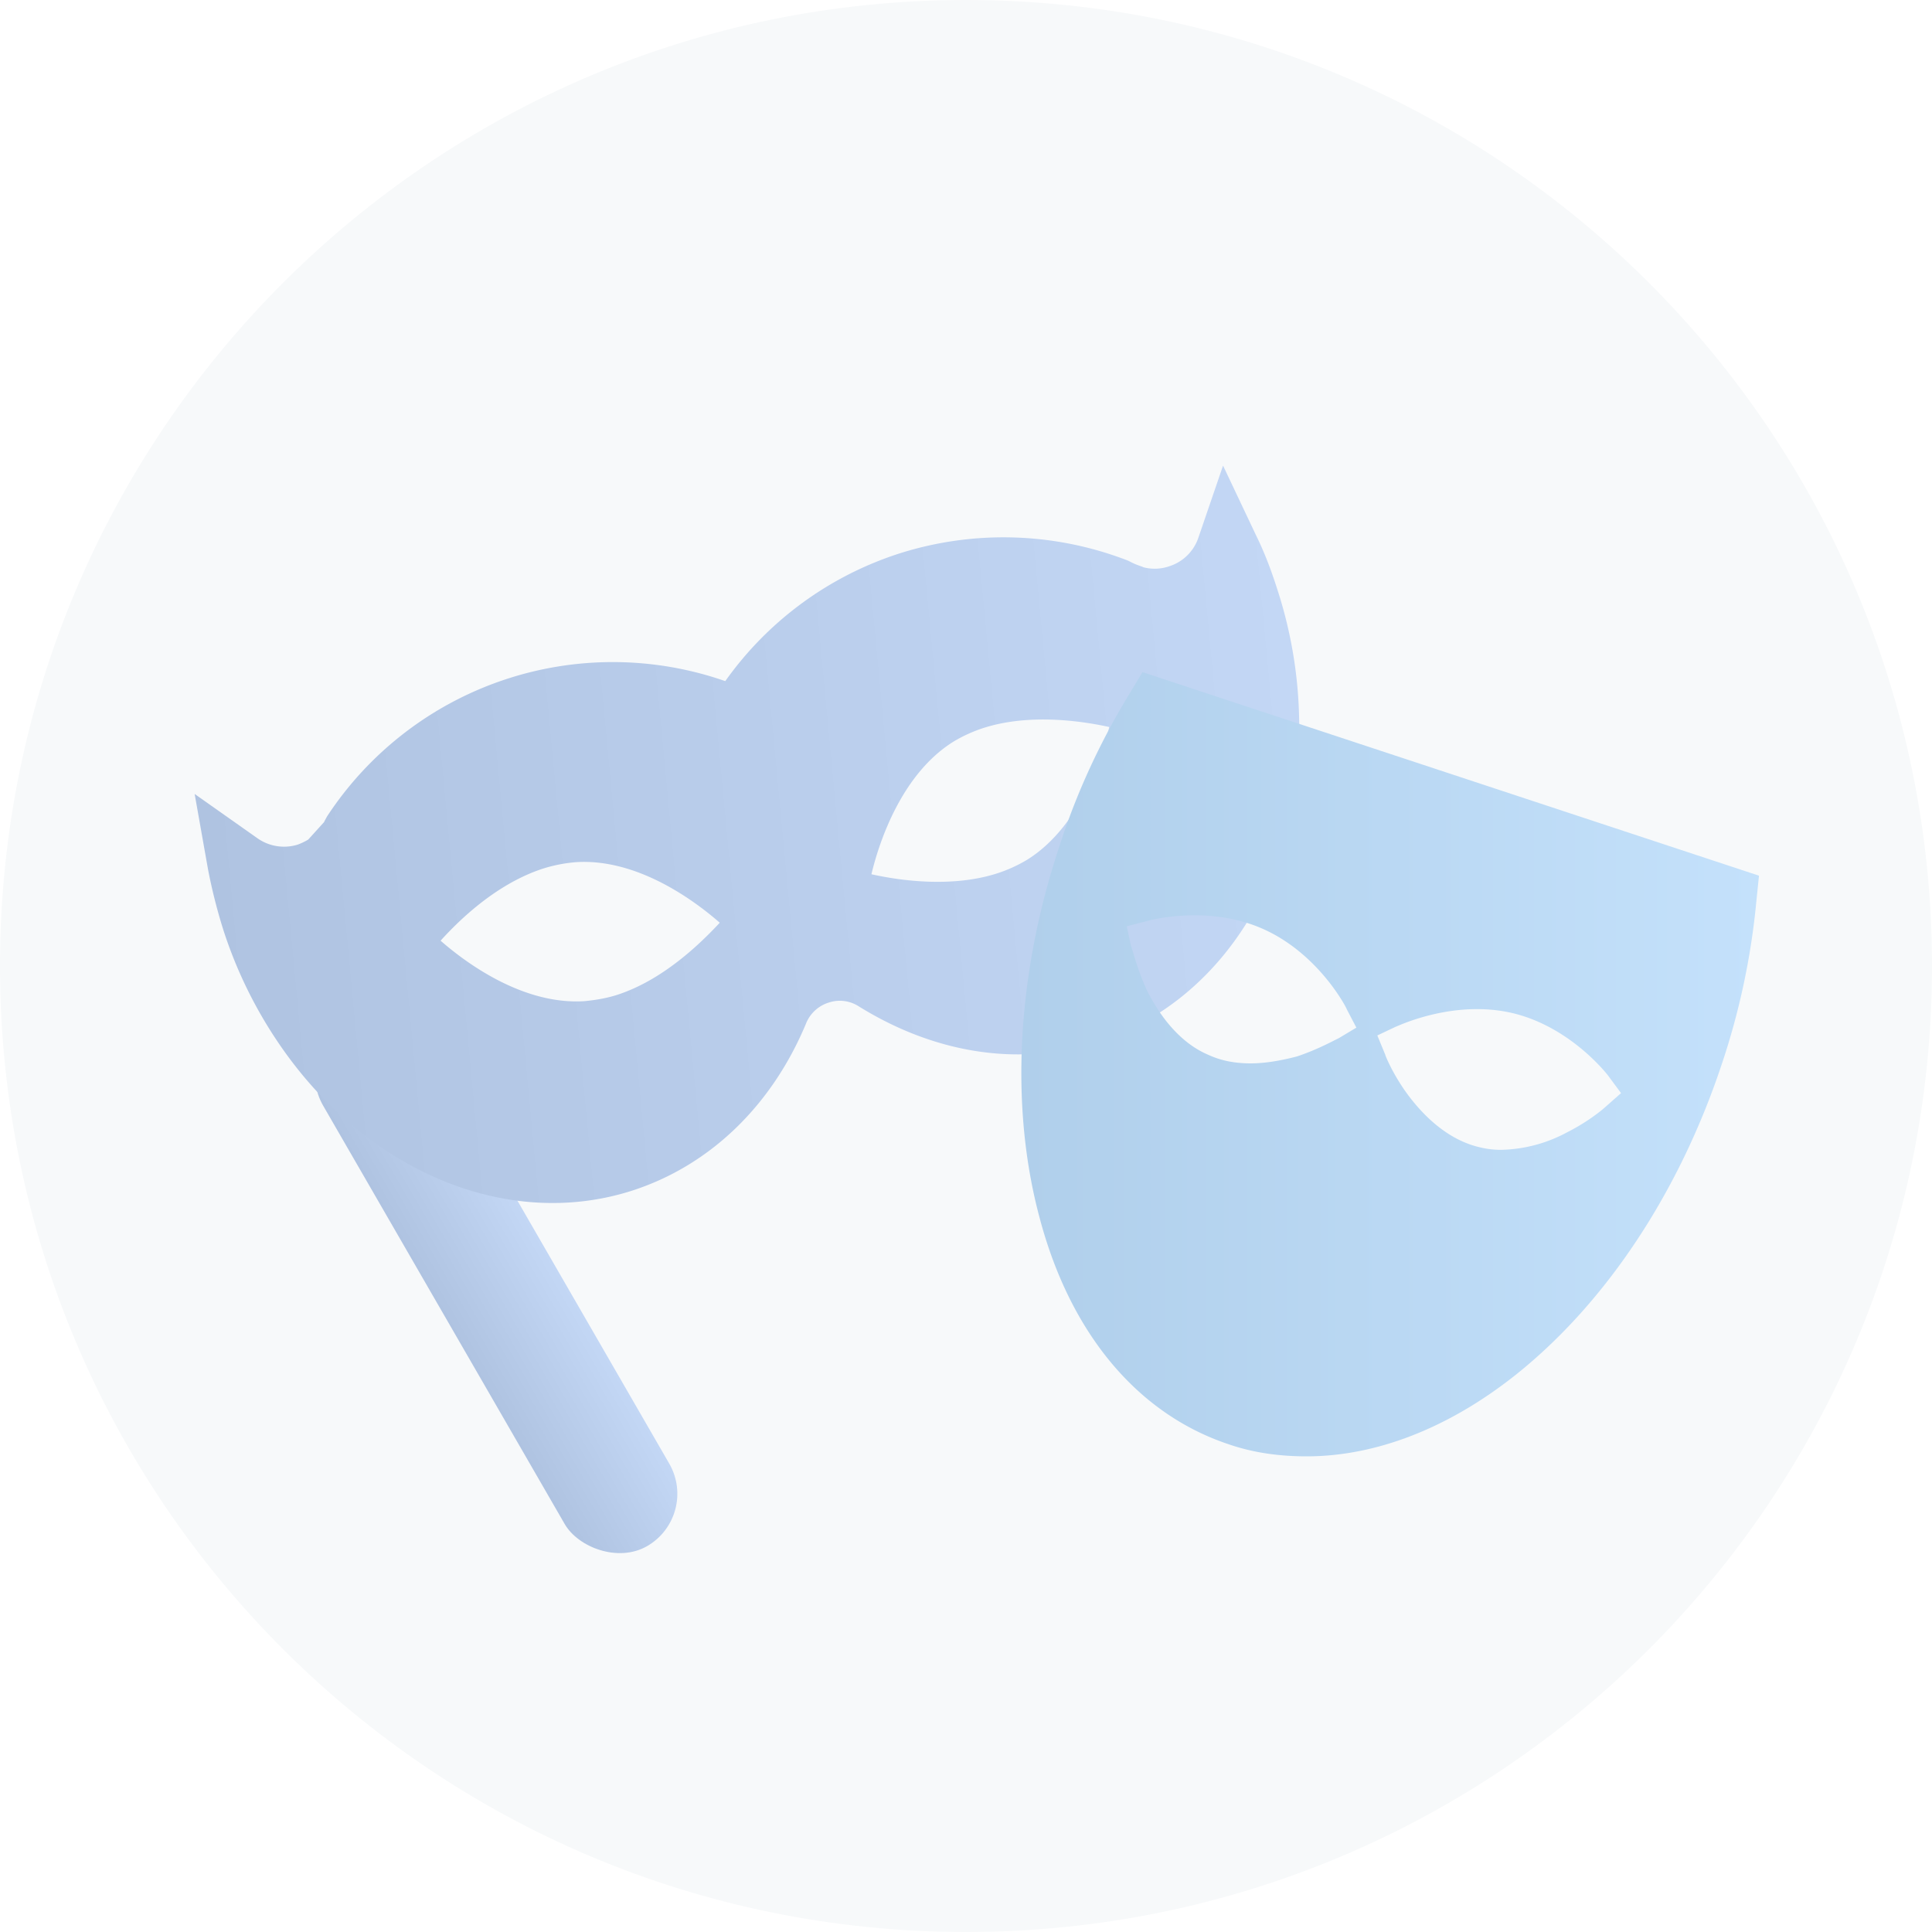 <svg xmlns="http://www.w3.org/2000/svg" viewBox="0 0 20 20">
    <g fill="none">
        <path fill="#F7F9FA" d="M0 10C0 4.477 4.477 0 10 0s10 4.477 10 10-4.477 10-10 10S0 15.523 0 10Z"/>
        <rect width="1.25" height="6.25" x="3.033" y="10.905" fill="url(#GrayMasks_svg__a)" rx=".625" transform="rotate(-30 3.033 10.905)"/>
        <path fill="url(#GrayMasks_svg__b)" fill-rule="evenodd" d="M11.362 10.787c-.808.258-1.682.122-2.475-.371a.361.361 0 0 0-.309-.037.371.371 0 0 0-.235.219c-.355.85-.997 1.47-1.804 1.729-1.293.412-2.76-.204-3.66-1.536a4.585 4.585 0 0 1-.57-1.174 5.638 5.638 0 0 1-.156-.62l-.138-.778.645.455a.478.478 0 0 0 .42.07.623.623 0 0 0 .111-.053l.163-.18.01-.02.022-.04a3.537 3.537 0 0 1 4.122-1.4 3.537 3.537 0 0 1 1.807-1.323 3.561 3.561 0 0 1 2.363.076l.04.02c.031.016.07.03.108.043l.01.005a.46.46 0 0 0 .268-.01.467.467 0 0 0 .303-.3l.254-.742.338.714c.098.198.17.396.233.596.135.423.206.858.216 1.287.053 1.602-.794 2.957-2.086 3.37ZM6.385 10.3c-.108.034-.22.053-.336.064-.631.04-1.218-.39-1.488-.626.194-.215.582-.593 1.066-.748a1.56 1.56 0 0 1 .336-.065c.631-.04 1.218.391 1.488.627-.202.217-.59.595-1.066.748ZM9.02 9.05c.283.063.826.144 1.303-.009a1.5 1.5 0 0 0 .31-.141c.53-.33.767-1.025.85-1.374-.282-.062-.825-.143-1.302.01a1.501 1.501 0 0 0-.31.141c-.531.33-.767 1.024-.85 1.373Z" clip-rule="evenodd"/>
        <g filter="url(#GrayMasks_svg__c)">
            <path fill="url(#GrayMasks_svg__d)" fill-rule="evenodd" d="m11.691 7.184.136-.226 6.382 2.107-.027.262a7.5 7.5 0 0 1-.362 1.7c-.443 1.328-1.202 2.467-2.133 3.208-.696.552-1.447.841-2.16.841-.281 0-.552-.036-.814-.127-.94-.316-1.637-1.147-1.953-2.35-.307-1.148-.235-2.513.208-3.842.18-.56.425-1.084.723-1.573Zm.814 3.734c.135.063.28.09.443.09.144 0 .307-.027.479-.072.185-.062.333-.139.398-.172l.036-.018.18-.108-.099-.19c-.009-.027-.298-.579-.868-.832-.57-.253-1.175-.09-1.202-.081l-.208.054.045.208c.003.003.008.022.018.053.023.078.068.232.145.4.163.325.38.56.633.668Zm2.811.958a.91.91 0 0 0 .226.027 1.5 1.5 0 0 0 .678-.18c.235-.118.389-.254.398-.263l.163-.144-.127-.172c-.018-.027-.407-.524-1.012-.66-.561-.125-1.083.098-1.179.139a.356.356 0 0 1-.015.006l-.19.09.082.199c0 .009.081.208.235.416.217.29.47.479.741.542Z" clip-rule="evenodd"/>
        </g>
        <defs>
            <linearGradient id="GrayMasks_svg__a" x1="3.033" x2="4.283" y1="17.155" y2="17.155" gradientUnits="userSpaceOnUse">
                <stop stop-color="#AFC3E1"/>
                <stop offset="1" stop-color="#C3D7F5"/>
            </linearGradient>
            <linearGradient id="GrayMasks_svg__b" x1="2.444" x2="13.862" y1="12.774" y2="11.699" gradientUnits="userSpaceOnUse">
                <stop stop-color="#AFC3E1"/>
                <stop offset="1" stop-color="#C3D7F5"/>
            </linearGradient>
            <linearGradient id="GrayMasks_svg__d" x1="10.573" x2="18.209" y1="15.076" y2="15.076" gradientUnits="userSpaceOnUse">
                <stop stop-color="#B0CFEB"/>
                <stop offset="1" stop-color="#C4E1FB"/>
            </linearGradient>
            <filter id="GrayMasks_svg__c" width="15.636" height="16.118" x="6.573" y="2.958" color-interpolation-filters="sRGB" filterUnits="userSpaceOnUse">
                <feFlood flood-opacity="0" result="BackgroundImageFix"/>
                <feGaussianBlur in="BackgroundImage" stdDeviation="2"/>
                <feComposite in2="SourceAlpha" operator="in" result="effect1_backgroundBlur"/>
                <feBlend in="SourceGraphic" in2="effect1_backgroundBlur" result="shape"/>
            </filter>
        </defs>
    </g>
</svg>
